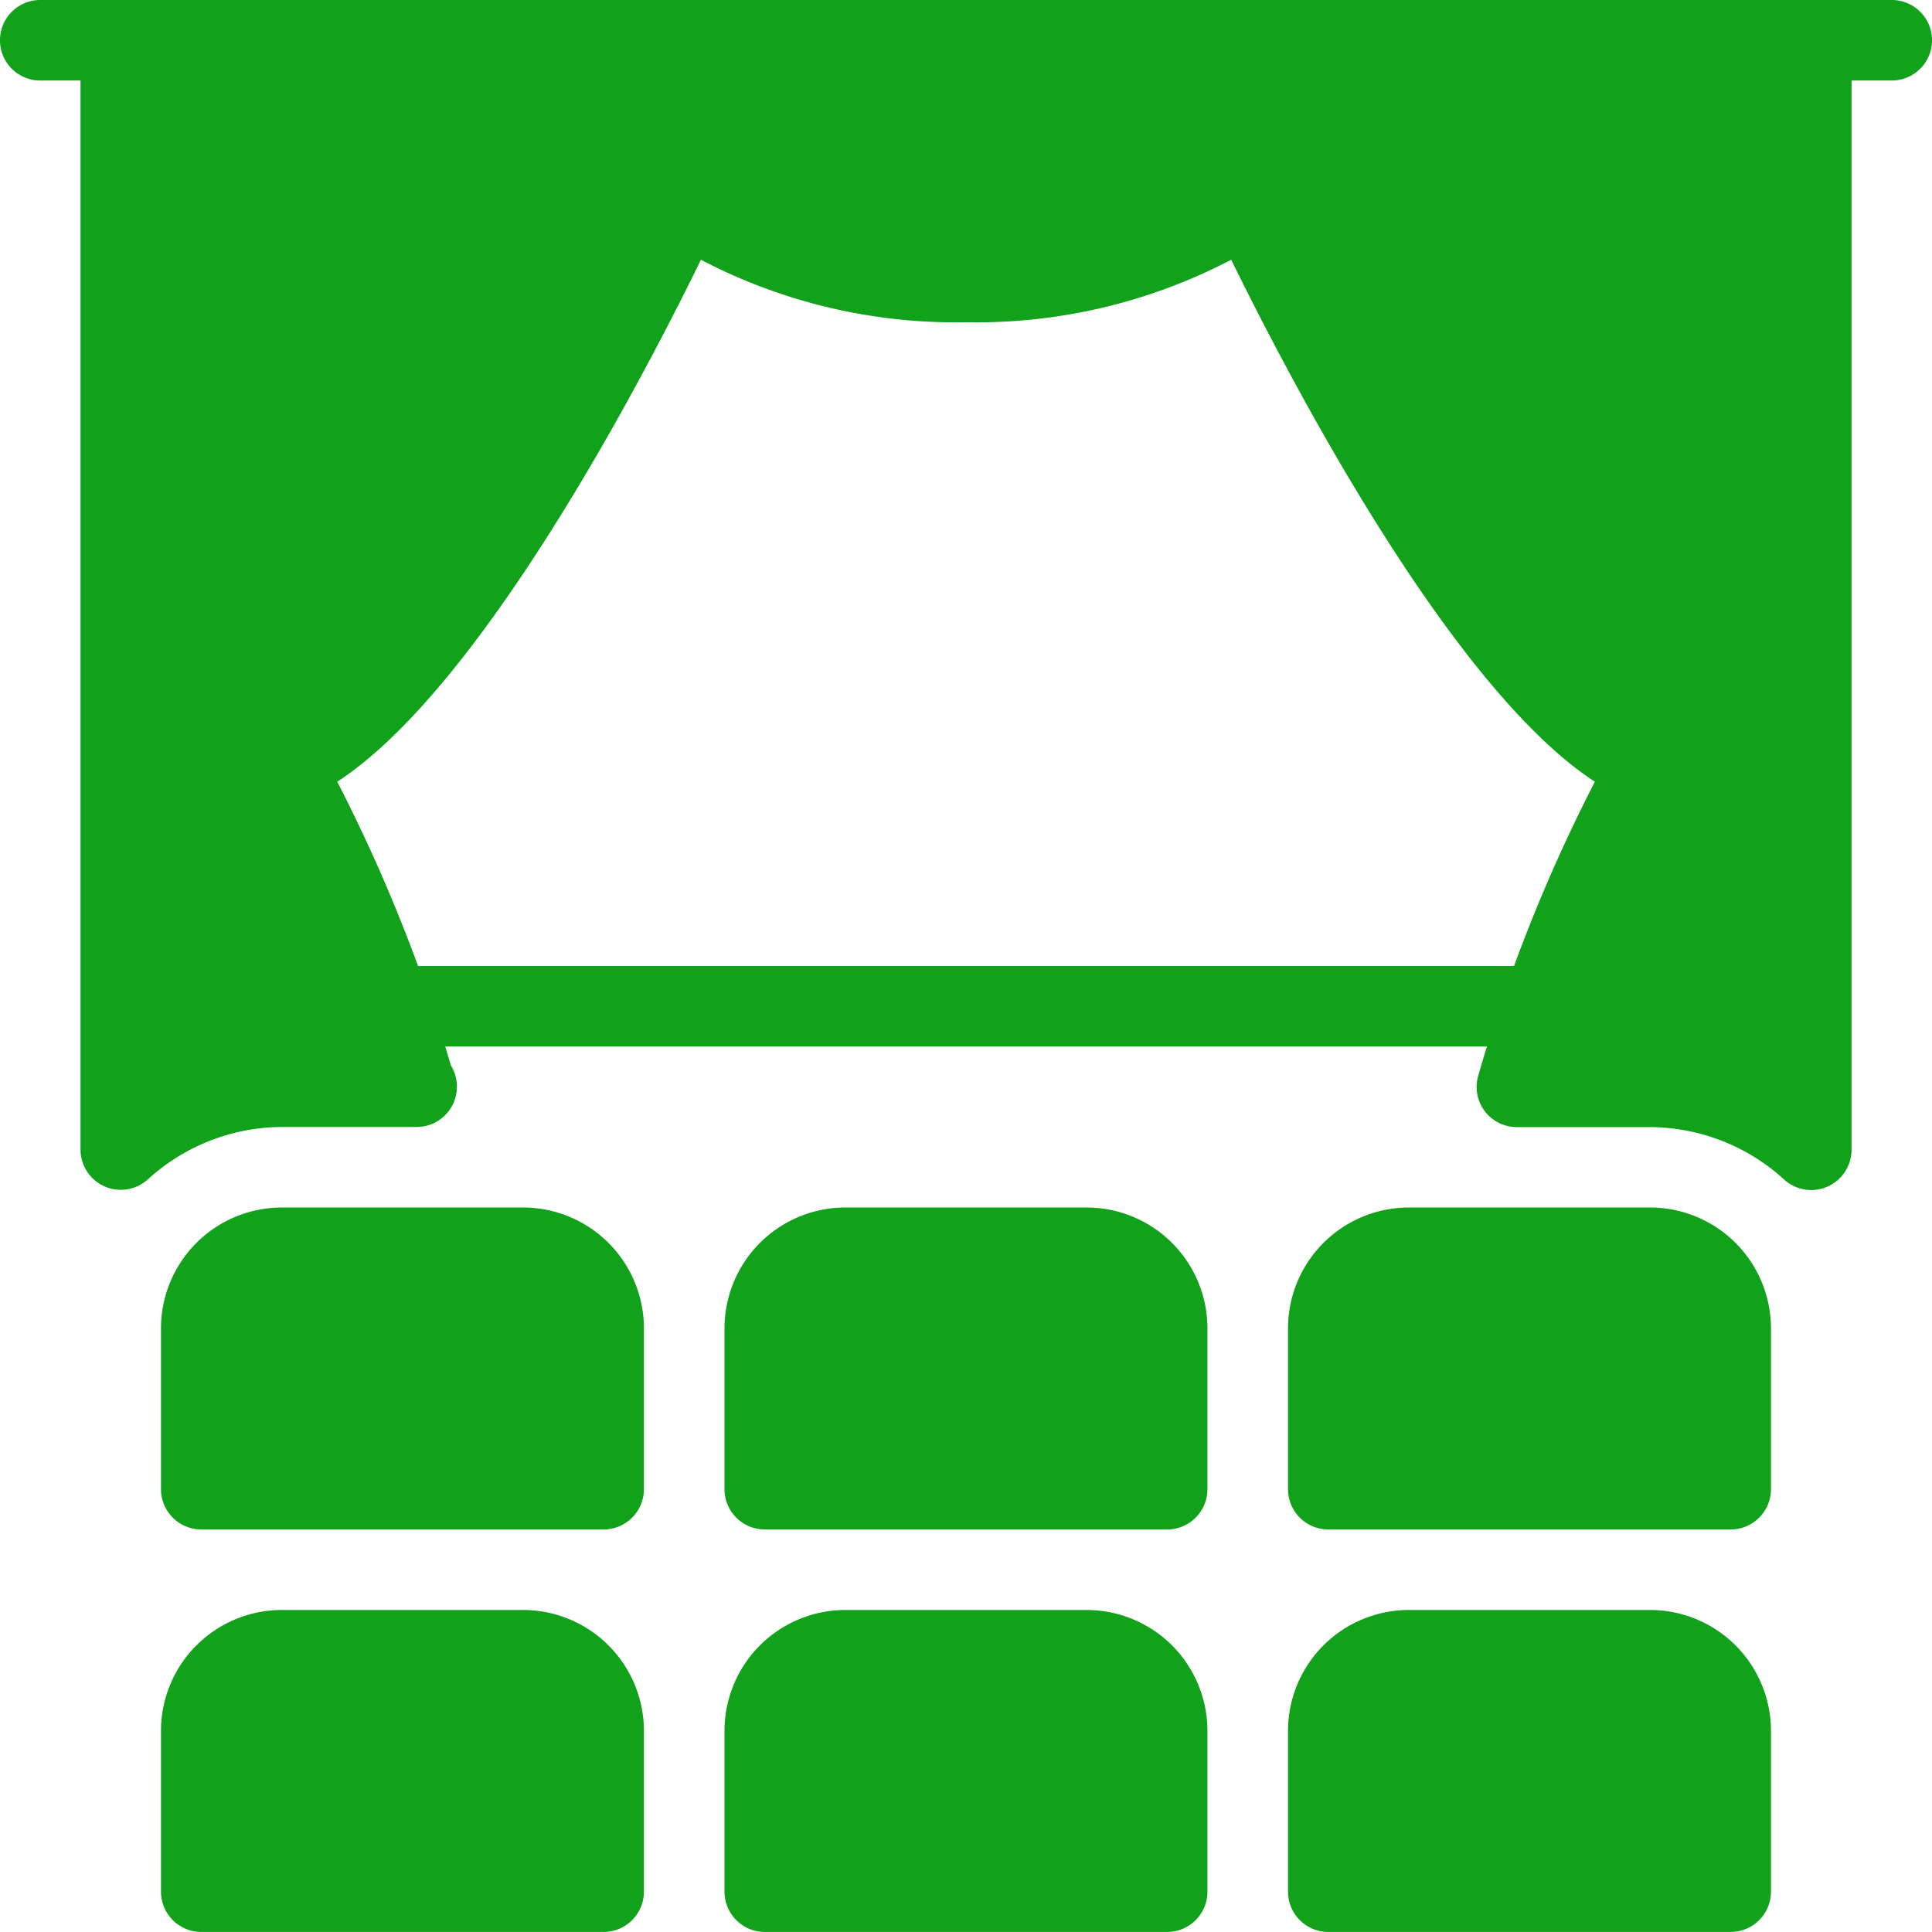 <svg xmlns="http://www.w3.org/2000/svg" width="34" height="34" viewBox="0 0 34 34"><defs><style>.a{fill:#11a11a;}</style></defs><g transform="translate(12.75 28.333)"><path class="a" d="M198.375,426.667h-4.25A2.128,2.128,0,0,0,192,428.792v2.833a.709.709,0,0,0,.708.708h7.083a.709.709,0,0,0,.708-.708v-2.833A2.128,2.128,0,0,0,198.375,426.667Z" transform="translate(-192 -426.667)"/></g><g transform="translate(2.833 28.333)"><path class="a" d="M49.042,426.667h-4.25a2.128,2.128,0,0,0-2.125,2.125v2.833a.709.709,0,0,0,.708.708h7.083a.709.709,0,0,0,.708-.708v-2.833A2.128,2.128,0,0,0,49.042,426.667Z" transform="translate(-42.667 -426.667)"/></g><g transform="translate(22.667 28.333)"><path class="a" d="M347.708,426.667h-4.25a2.128,2.128,0,0,0-2.125,2.125v2.833a.709.709,0,0,0,.708.708h7.083a.709.709,0,0,0,.708-.708v-2.833A2.128,2.128,0,0,0,347.708,426.667Z" transform="translate(-341.333 -426.667)"/></g><g transform="translate(12.75 21.25)"><path class="a" d="M198.375,320h-4.25A2.128,2.128,0,0,0,192,322.125v2.833a.709.709,0,0,0,.708.708h7.083a.709.709,0,0,0,.708-.708v-2.833A2.128,2.128,0,0,0,198.375,320Z" transform="translate(-192 -320)"/></g><g transform="translate(2.833 21.25)"><path class="a" d="M49.042,320h-4.25a2.128,2.128,0,0,0-2.125,2.125v2.833a.709.709,0,0,0,.708.708h7.083a.709.709,0,0,0,.708-.708v-2.833A2.128,2.128,0,0,0,49.042,320Z" transform="translate(-42.667 -320)"/></g><g transform="translate(1.417)"><path class="a" d="M51.791,0H22.041a.709.709,0,0,0-.708.708V20.23a.709.709,0,0,0,1.183.527,3.523,3.523,0,0,1,2.359-.924h2.346a.191.191,0,0,0,.028,0,.709.709,0,0,0,.708-.708.7.7,0,0,0-.106-.374,28.5,28.5,0,0,0-2-4.994c2.543-1.652,5.382-7.1,6.4-9.186a9.663,9.663,0,0,0,4.665,1.1,9.674,9.674,0,0,0,4.667-1.1c1.02,2.082,3.859,7.534,6.4,9.186a28.579,28.579,0,0,0-2.054,5.178.707.707,0,0,0,.681.9h2.346a3.523,3.523,0,0,1,2.359.924A.709.709,0,0,0,52.5,20.23V.708A.709.709,0,0,0,51.791,0Z" transform="translate(-21.333)"/></g><g transform="translate(22.667 21.25)"><path class="a" d="M347.708,320h-4.25a2.128,2.128,0,0,0-2.125,2.125v2.833a.709.709,0,0,0,.708.708h7.083a.709.709,0,0,0,.708-.708v-2.833A2.128,2.128,0,0,0,347.708,320Z" transform="translate(-341.333 -320)"/></g><g transform="translate(6.375 17)"><path class="a" d="M116.542,256H96.708a.708.708,0,1,0,0,1.417h19.833a.708.708,0,1,0,0-1.417Z" transform="translate(-96 -256)"/></g><g transform="translate(31.167)"><path class="a" d="M471.458,0h-1.417a.708.708,0,1,0,0,1.417h1.417a.708.708,0,1,0,0-1.417Z" transform="translate(-469.333)"/></g><path class="a" d="M2.125,0H.708a.708.708,0,0,0,0,1.417H2.125A.708.708,0,0,0,2.125,0Z"/></svg>
